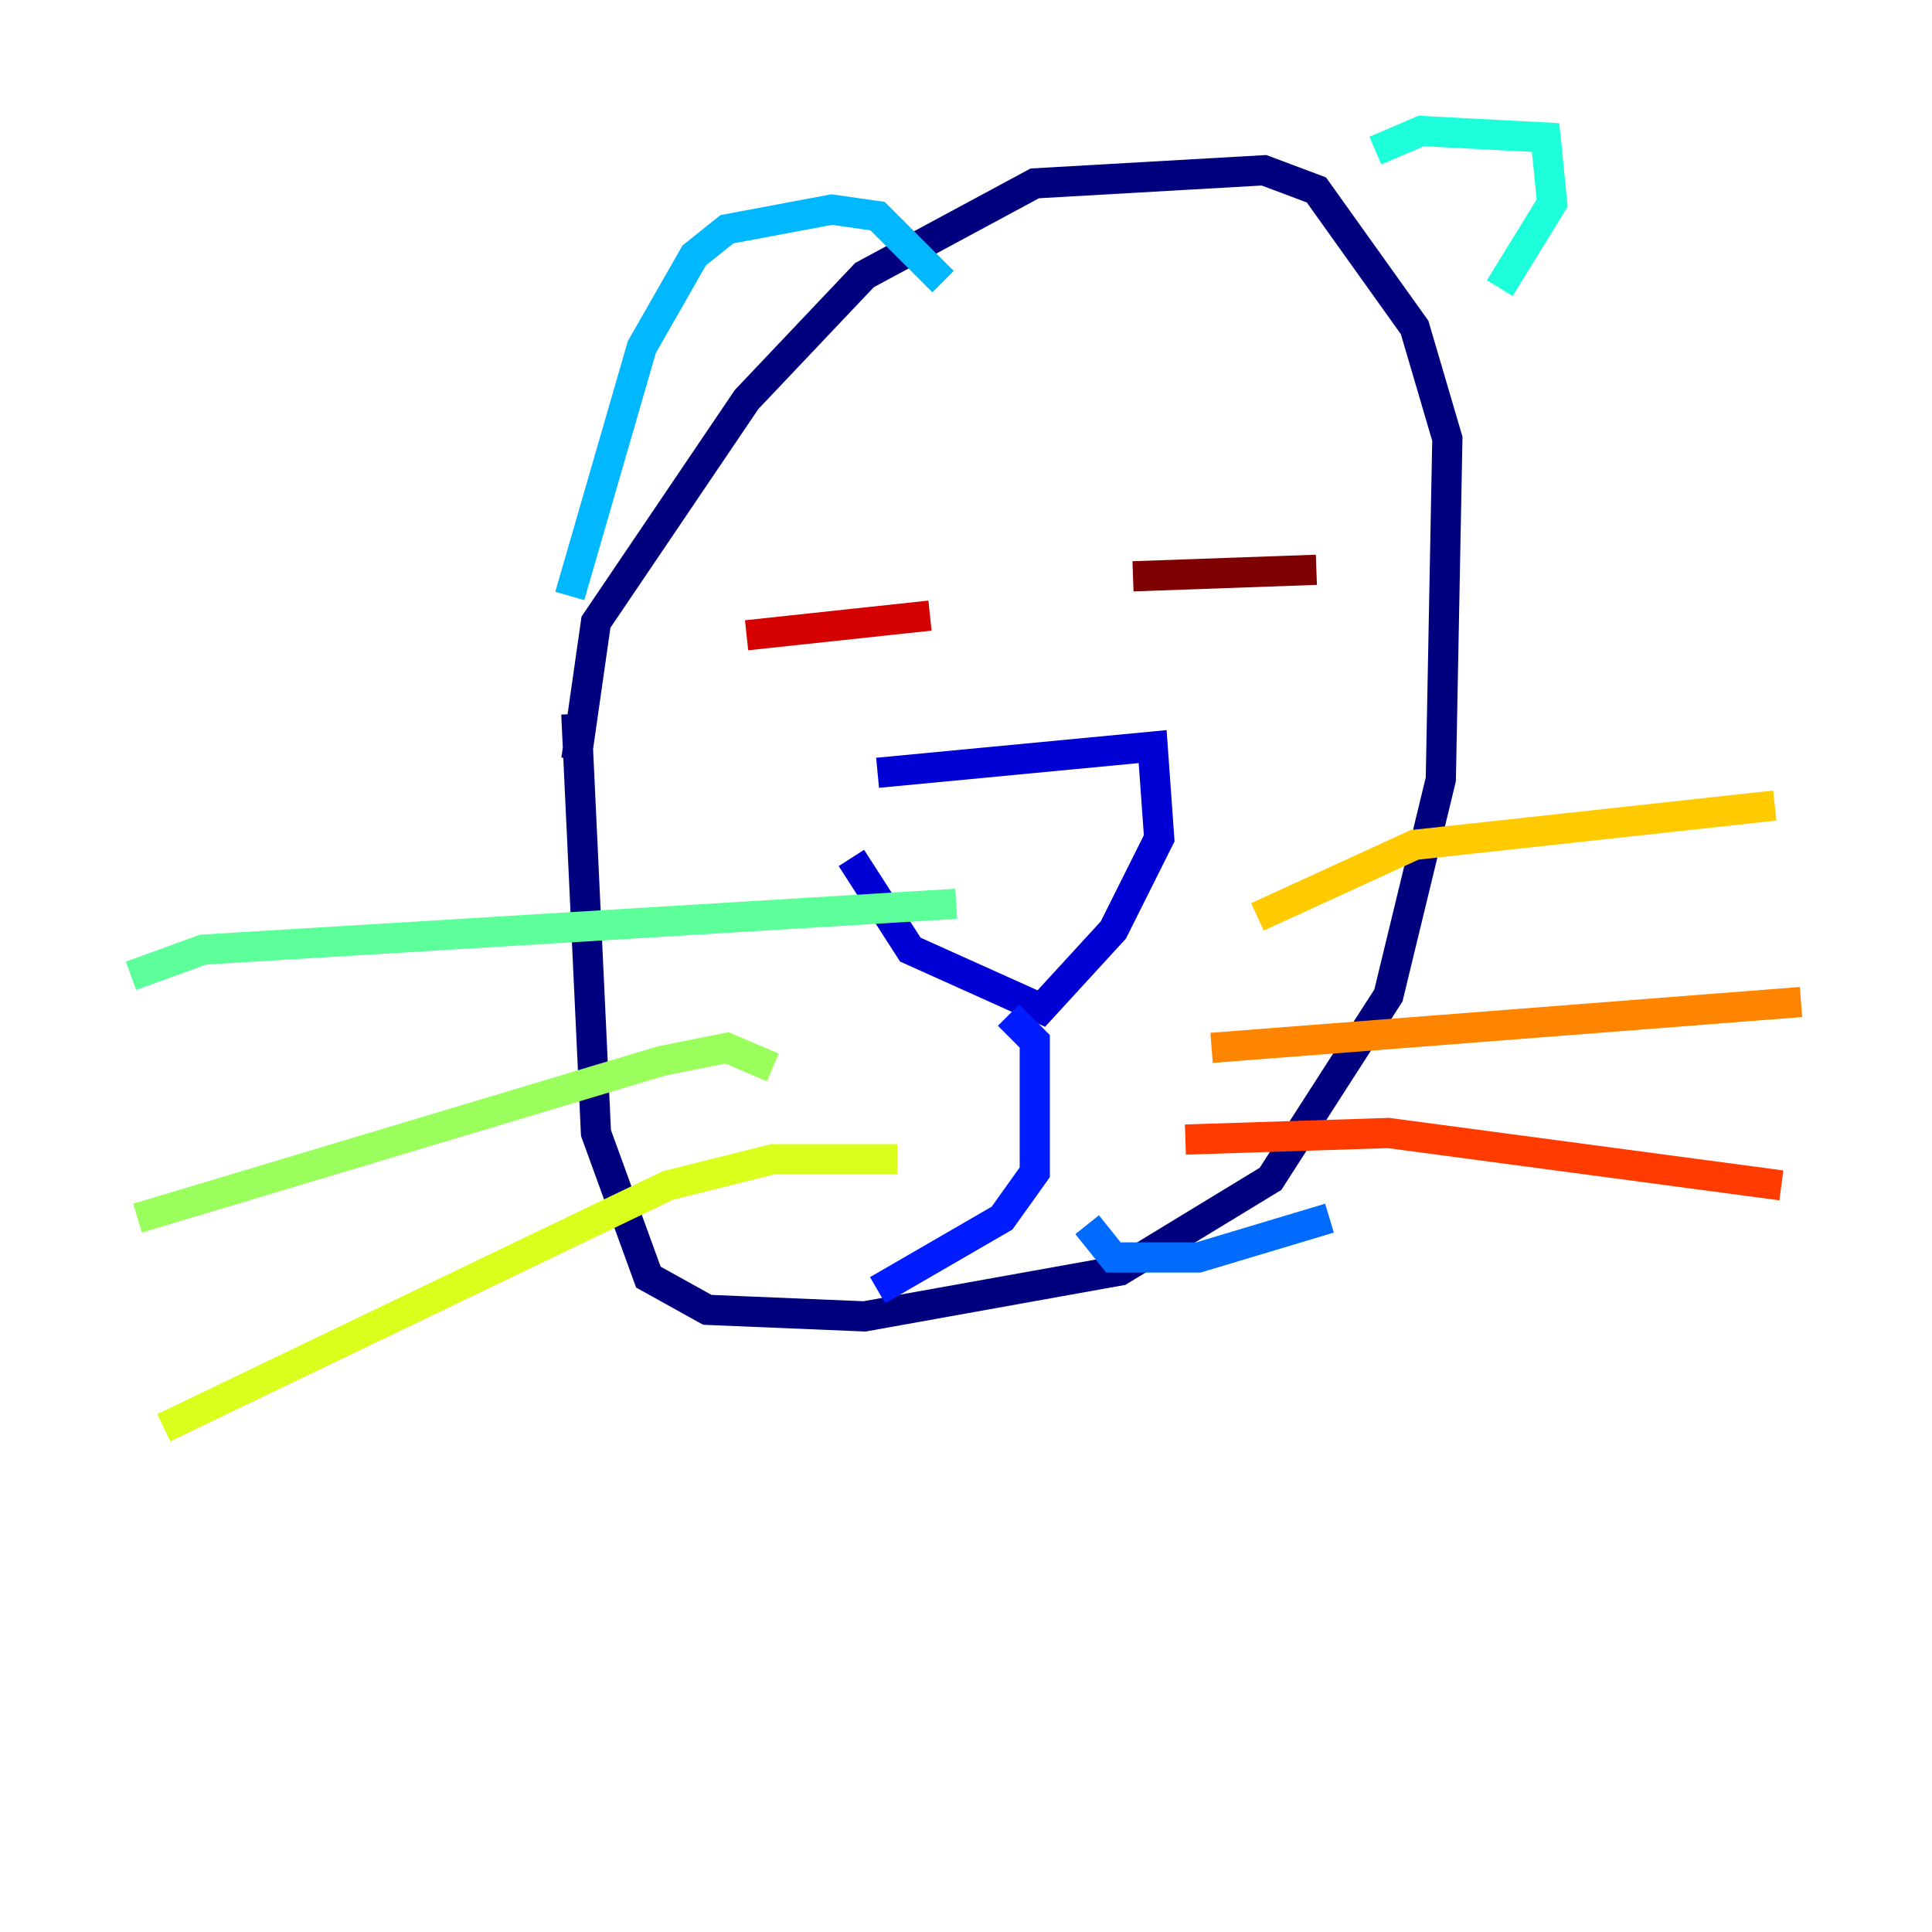 <?xml version="1.0" encoding="utf-8" ?>
<svg baseProfile="tiny" height="128" version="1.2" viewBox="0,0,128,128" width="128" xmlns="http://www.w3.org/2000/svg" xmlns:ev="http://www.w3.org/2001/xml-events" xmlns:xlink="http://www.w3.org/1999/xlink"><defs /><polyline fill="none" points="38.183,50.332 39.485,41.22 49.464,26.468 57.275,18.224 68.556,12.149 83.742,11.281 87.214,12.583 93.722,21.695 95.891,29.071 95.458,51.634 91.986,65.953 84.176,78.102 74.197,84.176 57.275,87.214 46.861,86.78 42.956,84.61 39.485,75.064 38.183,47.295" stroke="#00007f" stroke-width="2" /><polyline fill="none" points="58.142,51.2 76.366,49.464 76.8,55.539 73.763,61.614 68.99,66.82 60.312,62.915 56.407,56.841" stroke="#0000d5" stroke-width="2" /><polyline fill="none" points="66.82,67.254 68.556,68.99 68.556,77.668 66.386,80.705 58.142,85.478" stroke="#001cff" stroke-width="2" /><polyline fill="none" points="72.027,81.139 73.763,83.308 79.403,83.308 88.081,80.705" stroke="#006cff" stroke-width="2" /><polyline fill="none" points="37.749,39.485 42.522,22.997 45.993,16.922 48.163,15.186 55.105,13.885 58.142,14.319 62.481,18.658" stroke="#00b8ff" stroke-width="2" /><polyline fill="none" points="91.119,9.98 94.156,8.678 102.4,9.112 102.834,13.451 99.363,19.091" stroke="#1cffda" stroke-width="2" /><polyline fill="none" points="63.349,59.878 13.451,62.915 8.678,64.651" stroke="#5cff9a" stroke-width="2" /><polyline fill="none" points="51.2,70.725 48.163,69.424 43.824,70.291 9.112,80.705" stroke="#9aff5c" stroke-width="2" /><polyline fill="none" points="59.444,76.8 51.2,76.8 44.258,78.536 10.848,94.59" stroke="#daff1c" stroke-width="2" /><polyline fill="none" points="83.308,60.746 93.722,55.973 117.586,53.37" stroke="#ffcb00" stroke-width="2" /><polyline fill="none" points="80.271,69.424 119.322,66.386" stroke="#ff8500" stroke-width="2" /><polyline fill="none" points="78.536,75.498 91.986,75.064 118.02,78.536" stroke="#ff3b00" stroke-width="2" /><polyline fill="none" points="49.464,42.088 61.614,40.786" stroke="#d50000" stroke-width="2" /><polyline fill="none" points="75.064,38.183 87.214,37.749" stroke="#7f0000" stroke-width="2" /></svg>